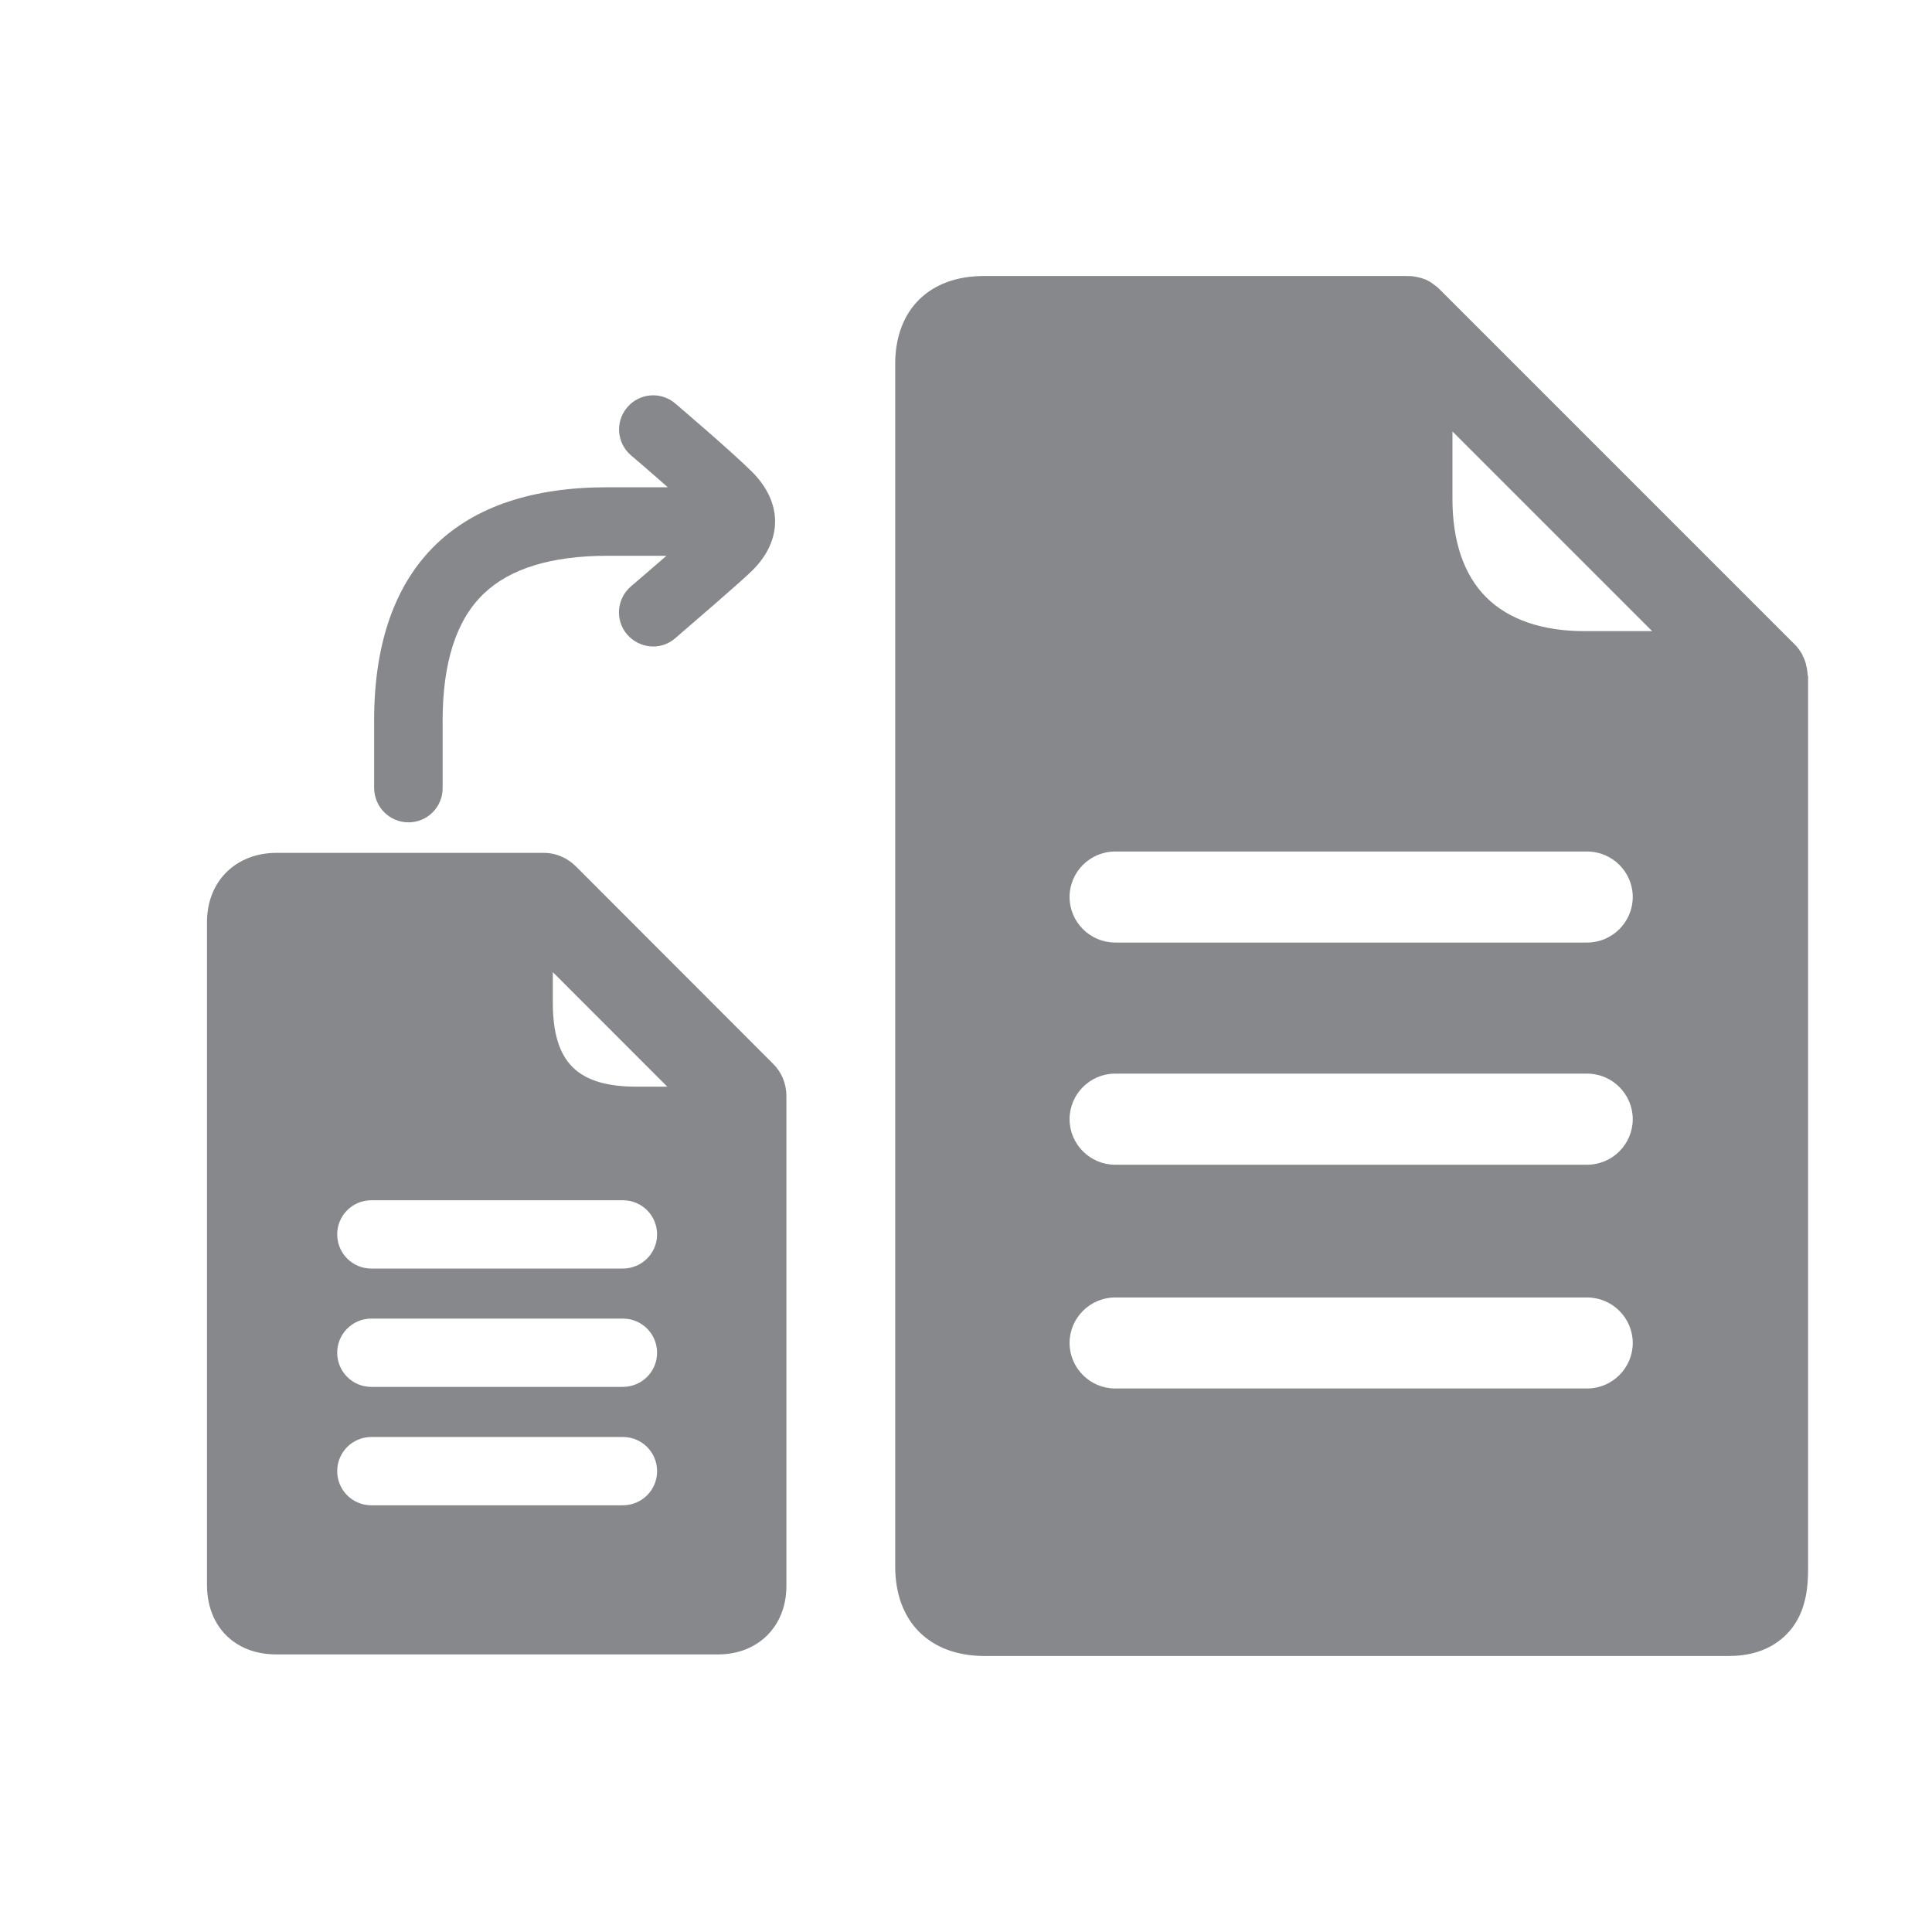 <svg width="28" height="28" viewBox="0 0 28 28" fill="none" xmlns="http://www.w3.org/2000/svg">
<path d="M5.92 11.918C6.194 11.918 6.415 11.697 6.415 11.423V10.443C6.415 9.602 6.613 8.985 7.009 8.606C7.388 8.24 7.992 8.055 8.8 8.055H9.658C9.496 8.197 9.315 8.352 9.146 8.497C8.939 8.672 8.909 8.985 9.087 9.193C9.265 9.401 9.575 9.431 9.783 9.252C9.787 9.249 9.79 9.249 9.79 9.246C9.951 9.107 10.763 8.411 10.908 8.263C11.344 7.827 11.341 7.283 10.902 6.841C10.608 6.547 9.82 5.877 9.787 5.848C9.579 5.669 9.265 5.696 9.09 5.904C8.912 6.112 8.939 6.425 9.146 6.6C9.15 6.603 9.41 6.824 9.678 7.062H8.797C7.725 7.062 6.89 7.339 6.319 7.89C5.725 8.464 5.422 9.322 5.422 10.44V11.42C5.425 11.697 5.646 11.918 5.92 11.918ZM11.202 15.415L8.345 12.555C8.219 12.43 8.054 12.36 7.88 12.36H4.003C3.412 12.364 3 12.776 3 13.363V22.971C3 23.571 3.403 23.977 4.003 23.977H10.407C10.988 23.977 11.397 23.568 11.397 22.987V15.881C11.397 15.706 11.327 15.537 11.202 15.415ZM9.024 21.816H5.382C5.108 21.816 4.887 21.595 4.887 21.321C4.887 21.047 5.108 20.826 5.382 20.826H9.028C9.302 20.826 9.523 21.047 9.523 21.321C9.523 21.595 9.302 21.816 9.024 21.816ZM9.024 20.1H5.382C5.108 20.1 4.887 19.879 4.887 19.605C4.887 19.332 5.108 19.11 5.382 19.11H9.028C9.302 19.11 9.523 19.332 9.523 19.605C9.523 19.879 9.302 20.1 9.024 20.1ZM9.024 18.385H5.382C5.108 18.385 4.887 18.164 4.887 17.89C4.887 17.616 5.108 17.395 5.382 17.395H9.028C9.302 17.395 9.523 17.616 9.523 17.89C9.523 18.164 9.302 18.385 9.024 18.385ZM9.232 15.749C8.365 15.749 8.012 15.396 8.012 14.528V14.089L9.671 15.749H9.232ZM26.194 9.741C26.194 9.724 26.19 9.708 26.187 9.691C26.187 9.685 26.187 9.681 26.184 9.675C26.18 9.655 26.174 9.638 26.171 9.619V9.612C26.164 9.592 26.157 9.576 26.151 9.556L26.148 9.549C26.141 9.533 26.131 9.516 26.124 9.5L26.121 9.49C26.114 9.473 26.105 9.46 26.095 9.447C26.091 9.444 26.091 9.44 26.088 9.434L26.058 9.394C26.055 9.391 26.052 9.384 26.049 9.381C26.035 9.365 26.019 9.348 26.006 9.335L20.859 4.188C20.842 4.172 20.829 4.158 20.809 4.145L20.796 4.135L20.756 4.106L20.747 4.099C20.733 4.089 20.717 4.079 20.704 4.073L20.697 4.069C20.681 4.059 20.664 4.053 20.648 4.046H20.644C20.625 4.04 20.608 4.033 20.588 4.026H20.582C20.562 4.02 20.542 4.016 20.526 4.013L20.512 4.01C20.496 4.007 20.479 4.003 20.463 4.003C20.446 4.003 20.42 4 20.397 4H14.26C13.469 4 12.974 4.488 12.974 5.274V22.703C12.974 23.502 13.469 23.997 14.264 24H25.055C25.573 24 25.847 23.766 25.989 23.571C26.18 23.304 26.204 22.984 26.204 22.736V9.803C26.197 9.784 26.197 9.76 26.194 9.741ZM23.003 20.123H16.161C15.798 20.123 15.501 19.826 15.501 19.463C15.501 19.101 15.798 18.804 16.161 18.804H23.003C23.366 18.804 23.663 19.101 23.663 19.463C23.663 19.826 23.366 20.123 23.003 20.123ZM23.003 16.88H16.161C15.798 16.88 15.501 16.583 15.501 16.22C15.501 15.857 15.798 15.56 16.161 15.56H23.003C23.366 15.56 23.663 15.857 23.663 16.22C23.663 16.583 23.366 16.88 23.003 16.88ZM23.003 13.66H16.161C15.798 13.66 15.501 13.363 15.501 13C15.501 12.637 15.798 12.341 16.161 12.341H23.003C23.366 12.341 23.663 12.637 23.663 13C23.663 13.363 23.366 13.66 23.003 13.66ZM22.964 9.147C22.353 9.147 21.862 8.979 21.538 8.655C21.215 8.332 21.05 7.844 21.05 7.233V6.253L23.944 9.147H22.964Z" fill="#86888C"/>
</svg>
